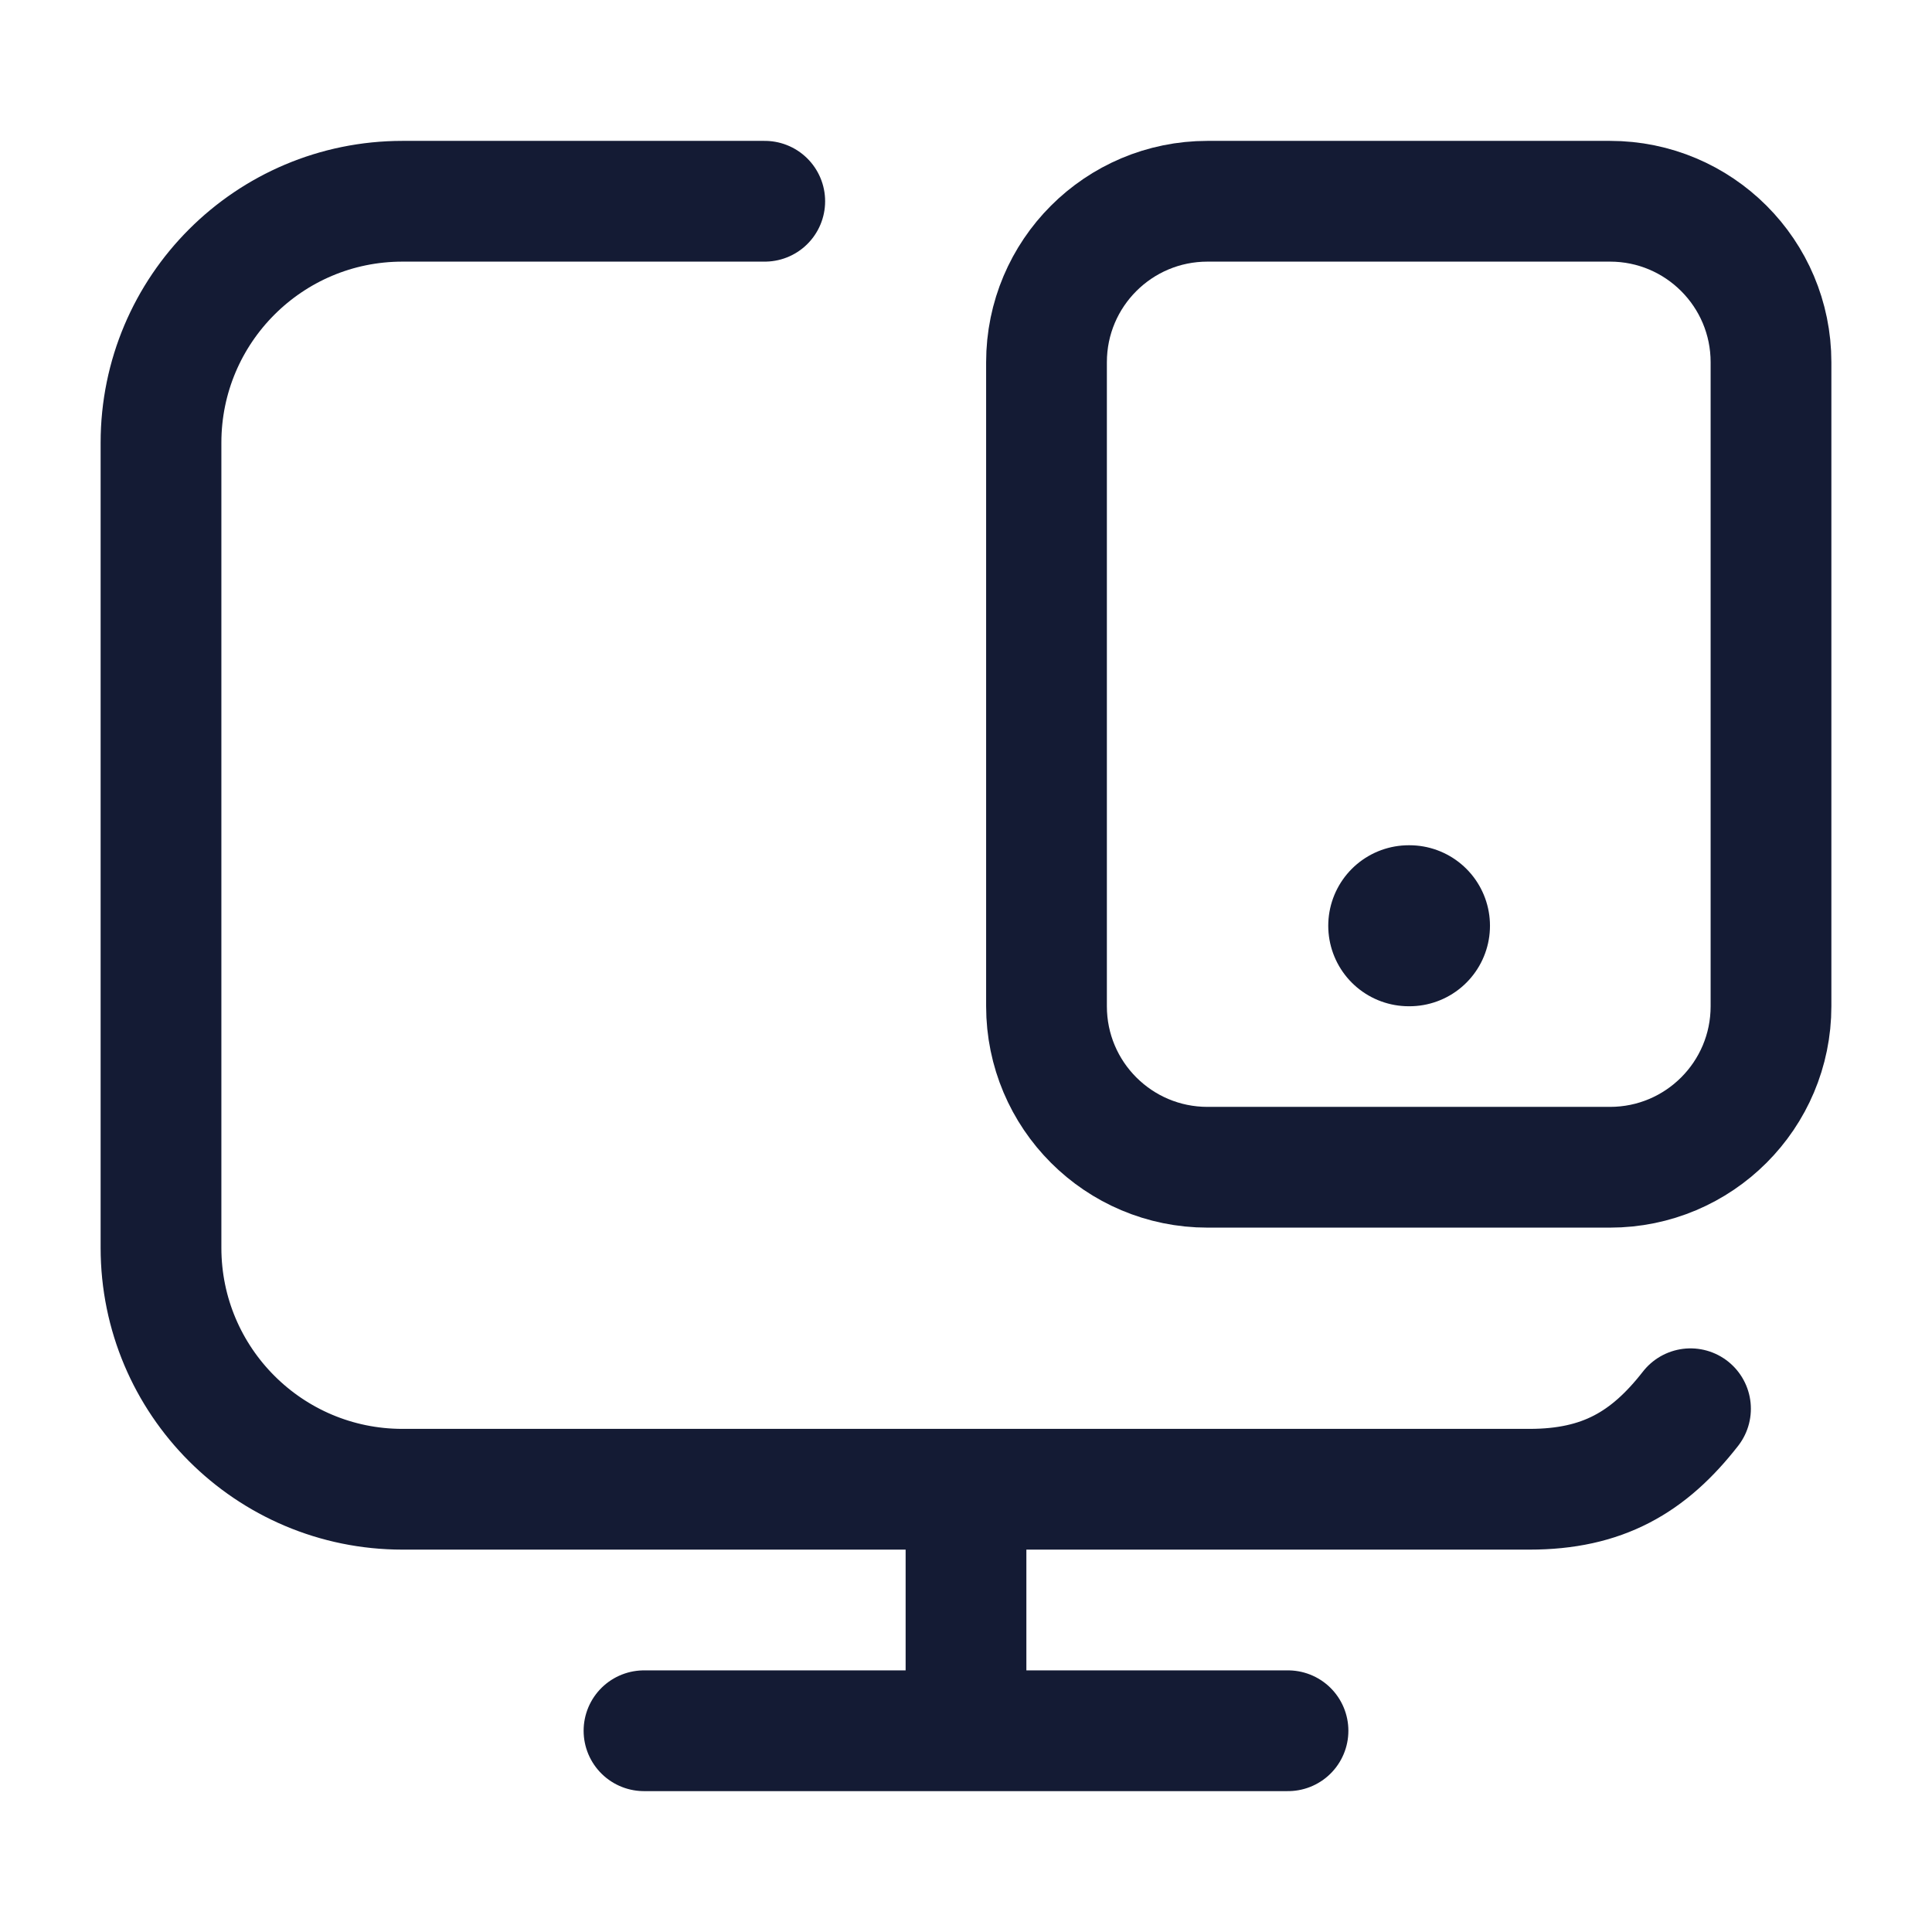 <svg width="24" height="24" viewBox="0 0 24 24" fill="none" xmlns="http://www.w3.org/2000/svg">
<path d="M9.5 2.5L5 2.5C3.343 2.5 2 3.843 2 5.5V15.5C2 17.157 3.343 18.5 5 18.5H19C19.907 18.5 20.48 18.167 21 17.5" stroke="#141B34" stroke-width="1.5" stroke-linecap="round" stroke-linejoin="round"/>
<path d="M12 18.5V21.5M8 21.5H16" stroke="#141B34" stroke-width="1.5" stroke-linecap="round" stroke-linejoin="round"/>
<path d="M22 4.5C22 3.395 21.105 2.5 20 2.5H15C13.895 2.5 13 3.395 13 4.5V12.5C13 13.605 13.895 14.5 15 14.5H20C21.105 14.5 22 13.605 22 12.5V4.5Z" stroke="#141B34" stroke-width="1.5" stroke-linejoin="round"/>
<path d="M17.5 11.5H17.509" stroke="#141B34" stroke-width="2" stroke-linecap="round" stroke-linejoin="round"/>
</svg>
